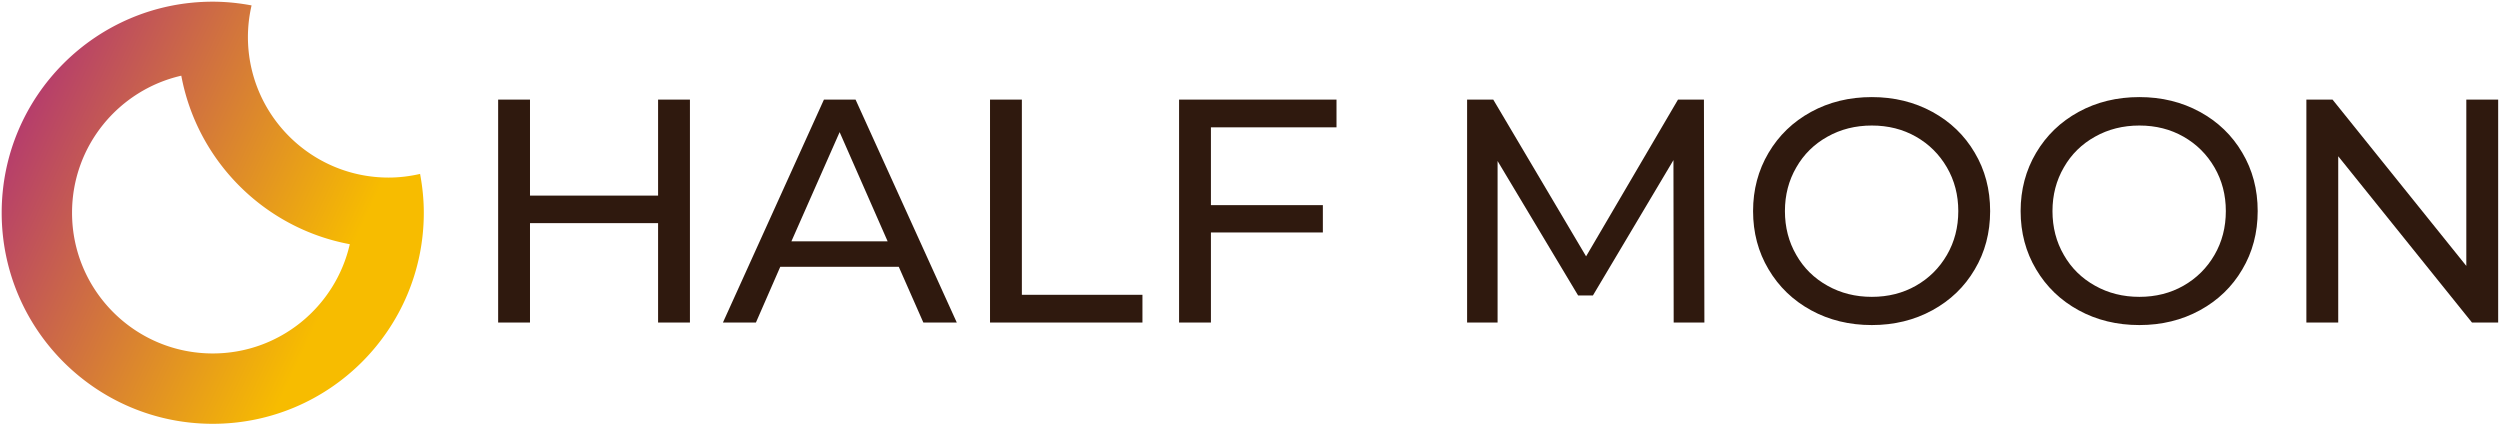 <svg data-v-423bf9ae="" xmlns="http://www.w3.org/2000/svg" viewBox="0 0 658 112" class="iconLeft"><!----><!----><!----><g data-v-423bf9ae="" id="373fefbe-29b3-4a71-9519-0565d327e5b6" fill="#2F190E" transform="matrix(5.988,0,0,5.988,122.309,3.759)"><path d="M8.50 3.75L9.90 3.75L9.90 13.55L8.50 13.55L8.50 9.18L2.87 9.18L2.87 13.55L1.47 13.55L1.47 3.75L2.87 3.75L2.87 7.97L8.50 7.97L8.50 3.75ZM20.16 13.55L19.08 11.10L13.87 11.10L12.80 13.55L11.35 13.55L15.79 3.75L17.18 3.75L21.63 13.55L20.16 13.55ZM14.36 9.98L18.59 9.98L16.48 5.18L14.36 9.98ZM23.09 13.55L23.09 3.75L24.49 3.75L24.49 12.33L29.79 12.33L29.79 13.55L23.09 13.55ZM38.32 4.97L32.80 4.97L32.80 8.39L37.72 8.39L37.72 9.59L32.80 9.59L32.80 13.55L31.40 13.55L31.40 3.75L38.32 3.75L38.32 4.97ZM54.49 13.55L53.14 13.55L53.13 6.41L49.59 12.36L48.94 12.36L45.40 6.45L45.40 13.55L44.06 13.55L44.06 3.75L45.21 3.75L49.29 10.64L53.33 3.75L54.47 3.75L54.49 13.55ZM61.85 13.66Q60.37 13.66 59.18 13.01Q57.99 12.36 57.31 11.21Q56.63 10.07 56.63 8.65L56.63 8.65Q56.63 7.24 57.31 6.09Q57.99 4.94 59.18 4.29Q60.37 3.64 61.85 3.64L61.85 3.64Q63.32 3.64 64.51 4.29Q65.70 4.94 66.37 6.08Q67.05 7.22 67.05 8.65L67.05 8.65Q67.05 10.08 66.37 11.22Q65.70 12.36 64.51 13.01Q63.32 13.66 61.85 13.66L61.85 13.66ZM61.85 12.42Q62.93 12.42 63.79 11.93Q64.65 11.44 65.15 10.58Q65.65 9.72 65.65 8.65L65.65 8.65Q65.65 7.59 65.15 6.73Q64.65 5.87 63.79 5.38Q62.93 4.89 61.85 4.89L61.85 4.89Q60.77 4.89 59.90 5.38Q59.02 5.87 58.53 6.73Q58.03 7.59 58.03 8.65L58.03 8.65Q58.03 9.72 58.53 10.58Q59.02 11.44 59.90 11.93Q60.77 12.42 61.85 12.42L61.85 12.42ZM73.61 13.66Q72.13 13.66 70.94 13.01Q69.75 12.36 69.07 11.21Q68.39 10.07 68.39 8.65L68.39 8.65Q68.39 7.24 69.07 6.09Q69.75 4.94 70.94 4.29Q72.13 3.64 73.61 3.64L73.61 3.64Q75.08 3.64 76.27 4.29Q77.46 4.94 78.13 6.08Q78.81 7.22 78.81 8.65L78.81 8.65Q78.81 10.08 78.13 11.22Q77.46 12.36 76.27 13.01Q75.08 13.66 73.61 13.66L73.61 13.66ZM73.61 12.42Q74.69 12.42 75.55 11.93Q76.41 11.44 76.91 10.58Q77.41 9.72 77.41 8.65L77.41 8.65Q77.41 7.59 76.91 6.73Q76.41 5.87 75.55 5.38Q74.69 4.89 73.61 4.89L73.61 4.89Q72.53 4.89 71.66 5.38Q70.78 5.87 70.29 6.73Q69.79 7.59 69.79 8.65L69.79 8.65Q69.79 9.72 70.29 10.58Q70.78 11.44 71.66 11.93Q72.53 12.42 73.61 12.42L73.61 12.42ZM87.98 3.75L89.38 3.75L89.38 13.55L88.23 13.55L82.35 6.24L82.35 13.55L80.95 13.55L80.95 3.75L82.10 3.75L87.98 11.06L87.98 3.75Z"></path></g><defs data-v-423bf9ae=""><linearGradient data-v-423bf9ae="" gradientTransform="rotate(25)" id="35296ca5-2925-4521-97e1-3415b8da3a66" x1="0%" y1="0%" x2="100%" y2="0%"><stop data-v-423bf9ae="" offset="0%" style="stop-color: rgb(169, 37, 128); stop-opacity: 1;"></stop><stop data-v-423bf9ae="" offset="100%" style="stop-color: rgb(247, 188, 0); stop-opacity: 1;"></stop></linearGradient></defs><g data-v-423bf9ae="" id="0c33e6bd-8cad-4e7d-bcba-20921ddc8645" transform="matrix(1.111,0,0,1.111,0.444,0.444)" stroke="none" fill="url(#35296ca5-2925-4521-97e1-3415b8da3a66)"><path d="M50.002 100C22.386 100 0 77.614 0 50.002 0 22.386 22.386 0 50.002 0c3.146 0 6.214.326 9.197.883a33.349 33.349 0 00-.866 7.451c0 18.41 14.927 33.333 33.337 33.333 2.56 0 5.051-.317 7.451-.867.554 2.987.879 6.051.879 9.201C100 77.614 77.614 100 50.002 100zm-7.451-82.469c-14.817 3.388-25.882 16.622-25.882 32.471 0 18.407 14.923 33.333 33.333 33.333 15.842 0 29.081-11.065 32.466-25.882-20.225-3.768-36.153-19.694-39.917-39.922z"></path></g><!----></svg>
